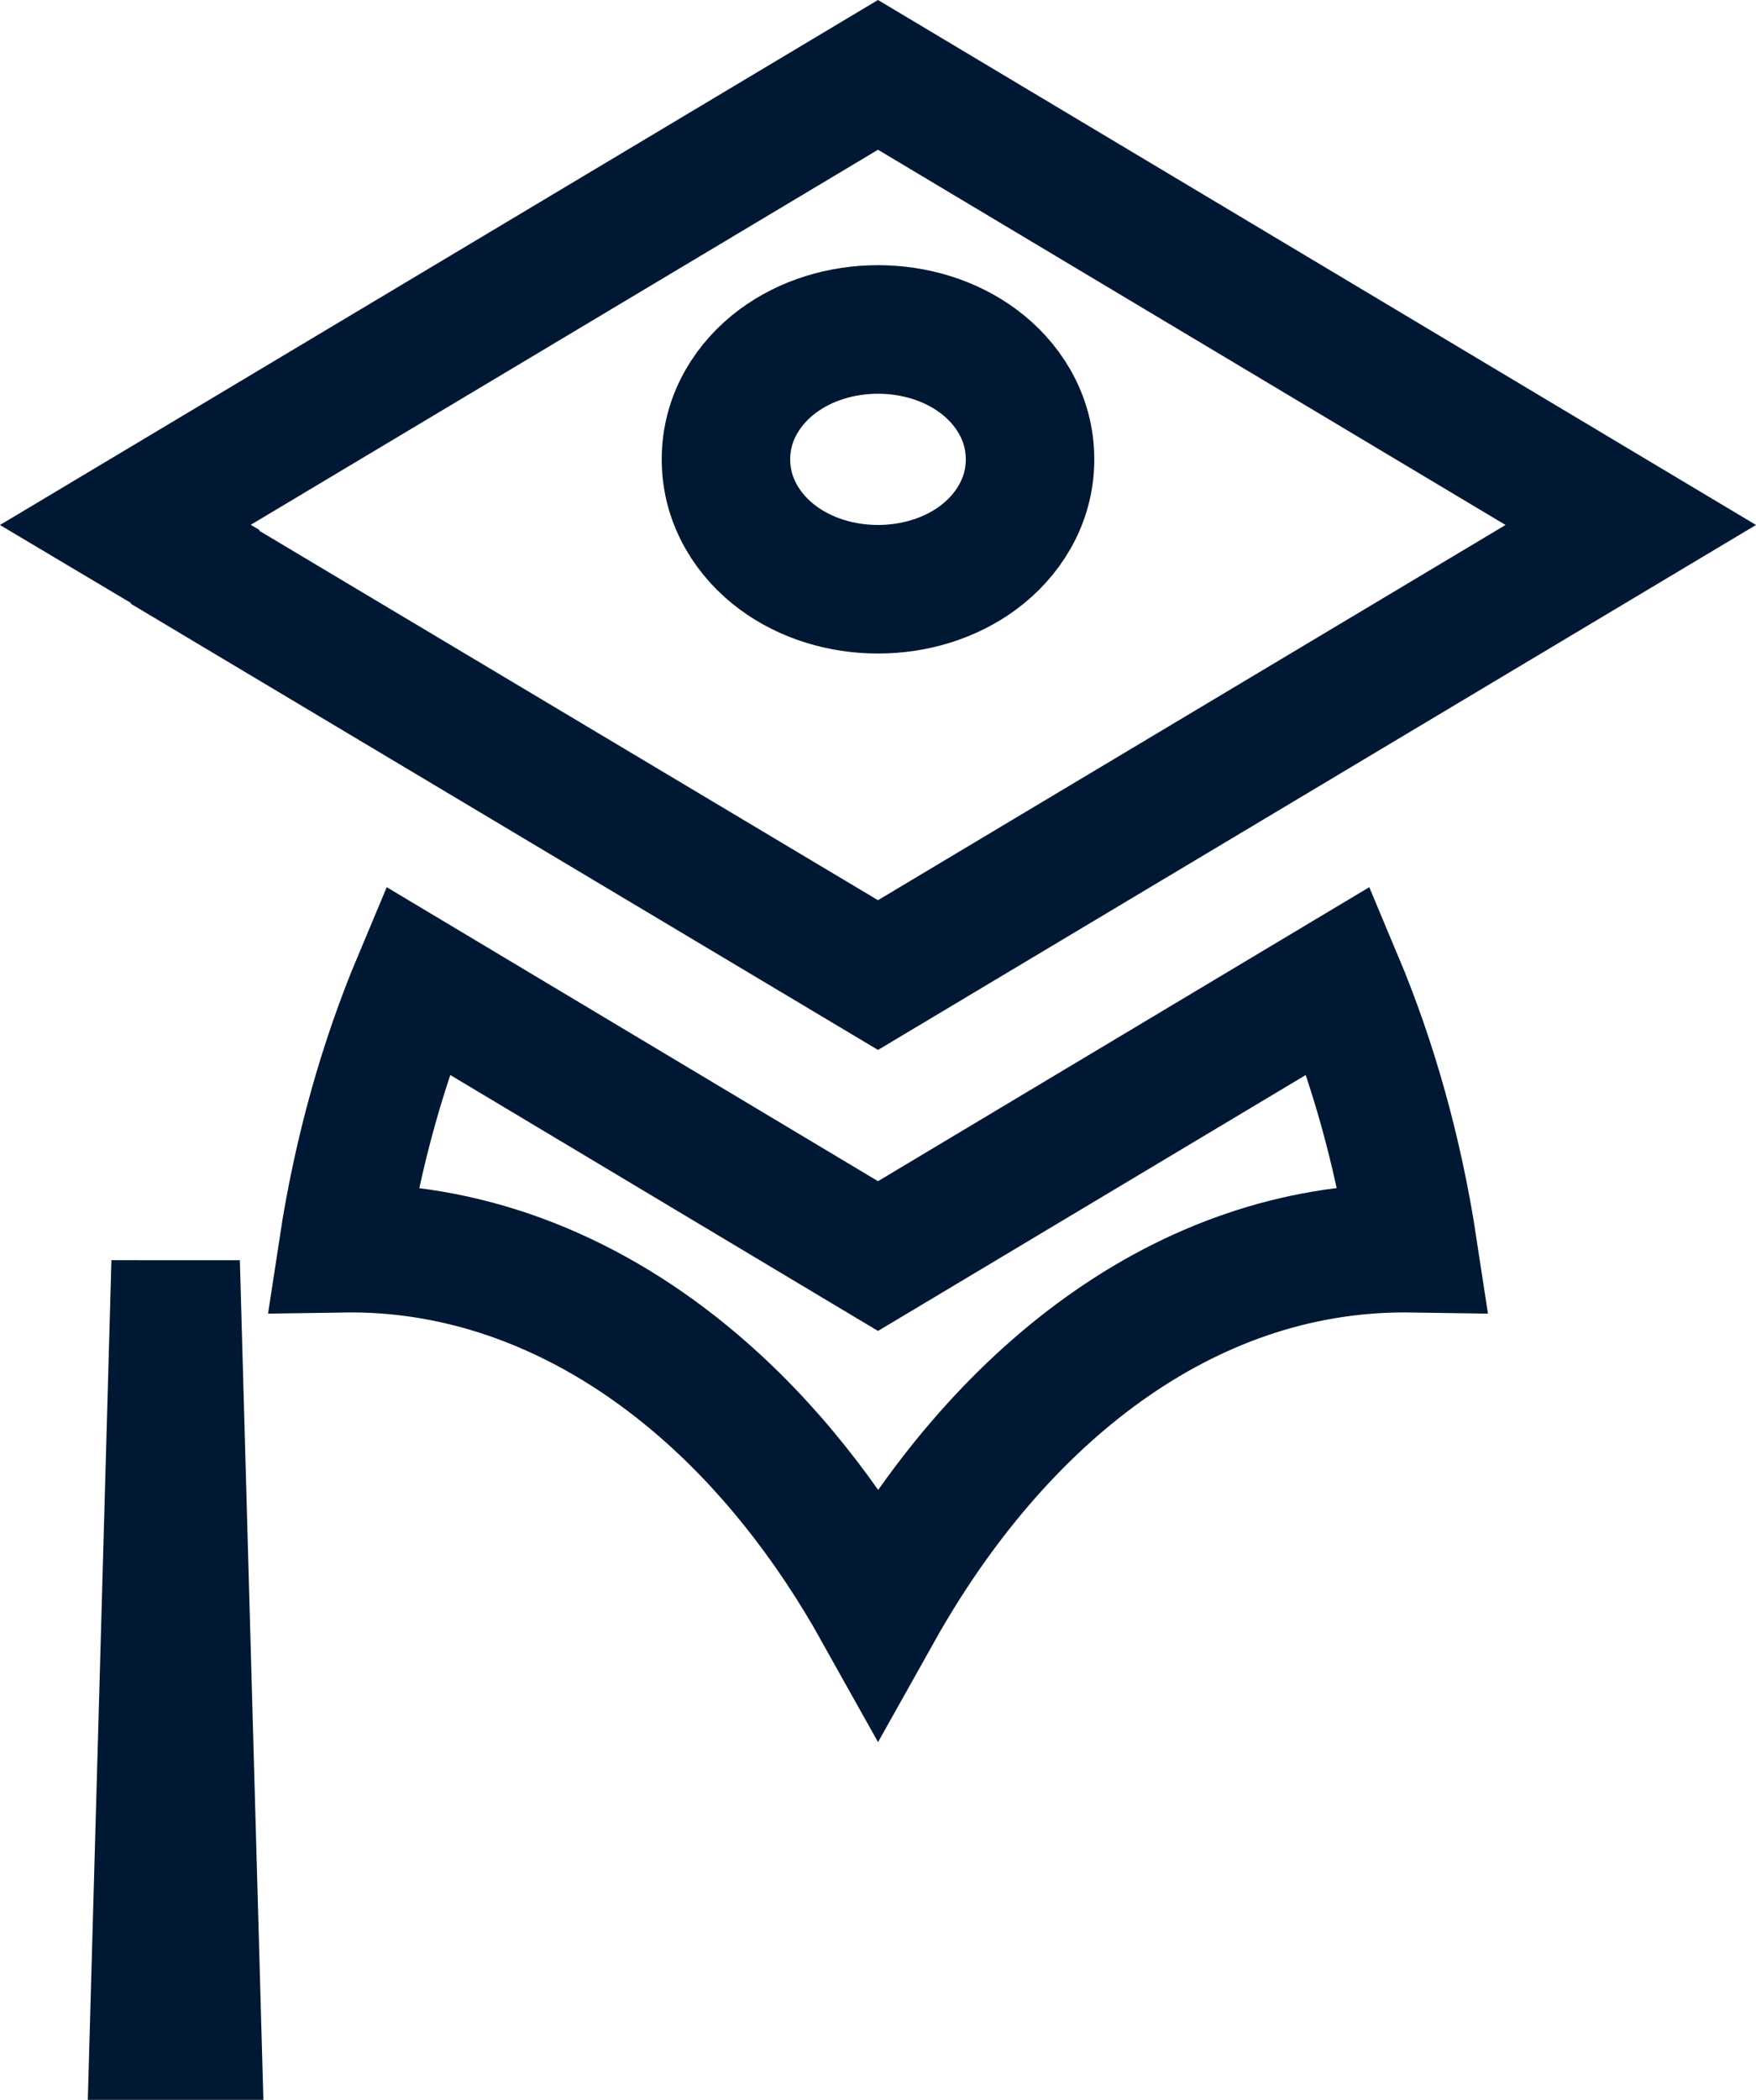 <svg width="41" height="49" viewBox="0 0 41 49" fill="none" xmlns="http://www.w3.org/2000/svg">
<path d="M20.5 1.747L38.076 12.25L20.5 22.753L5.976 14.086L4.558 13.239L4.558 13.219L3.802 12.768L2.928 12.248L20.5 1.747ZM3.593 47.5L4.101 29.449L4.607 47.5H3.593ZM21.27 28.85L31.257 22.877C32.048 24.76 32.648 26.868 32.992 29.127C32.928 29.126 32.864 29.125 32.8 29.125C27.652 29.125 23.305 32.583 20.503 37.581C19.331 35.483 17.896 33.678 16.244 32.276C13.858 30.249 11.086 29.126 8.2 29.125H8.2C8.136 29.125 8.072 29.126 8.008 29.127C8.352 26.868 8.952 24.76 9.743 22.877L19.73 28.85L20.5 29.31L21.27 28.85ZM20.5 7.688C19.649 7.688 18.815 7.94 18.159 8.427C17.498 8.917 16.95 9.71 16.95 10.719C16.95 11.727 17.498 12.521 18.159 13.011C18.815 13.498 19.649 13.75 20.5 13.75C21.351 13.75 22.185 13.498 22.841 13.011C23.502 12.521 24.05 11.727 24.05 10.719C24.05 9.71 23.502 8.917 22.841 8.427C22.185 7.94 21.351 7.688 20.5 7.688Z" stroke="#001833" stroke-width="3"/>
</svg>
